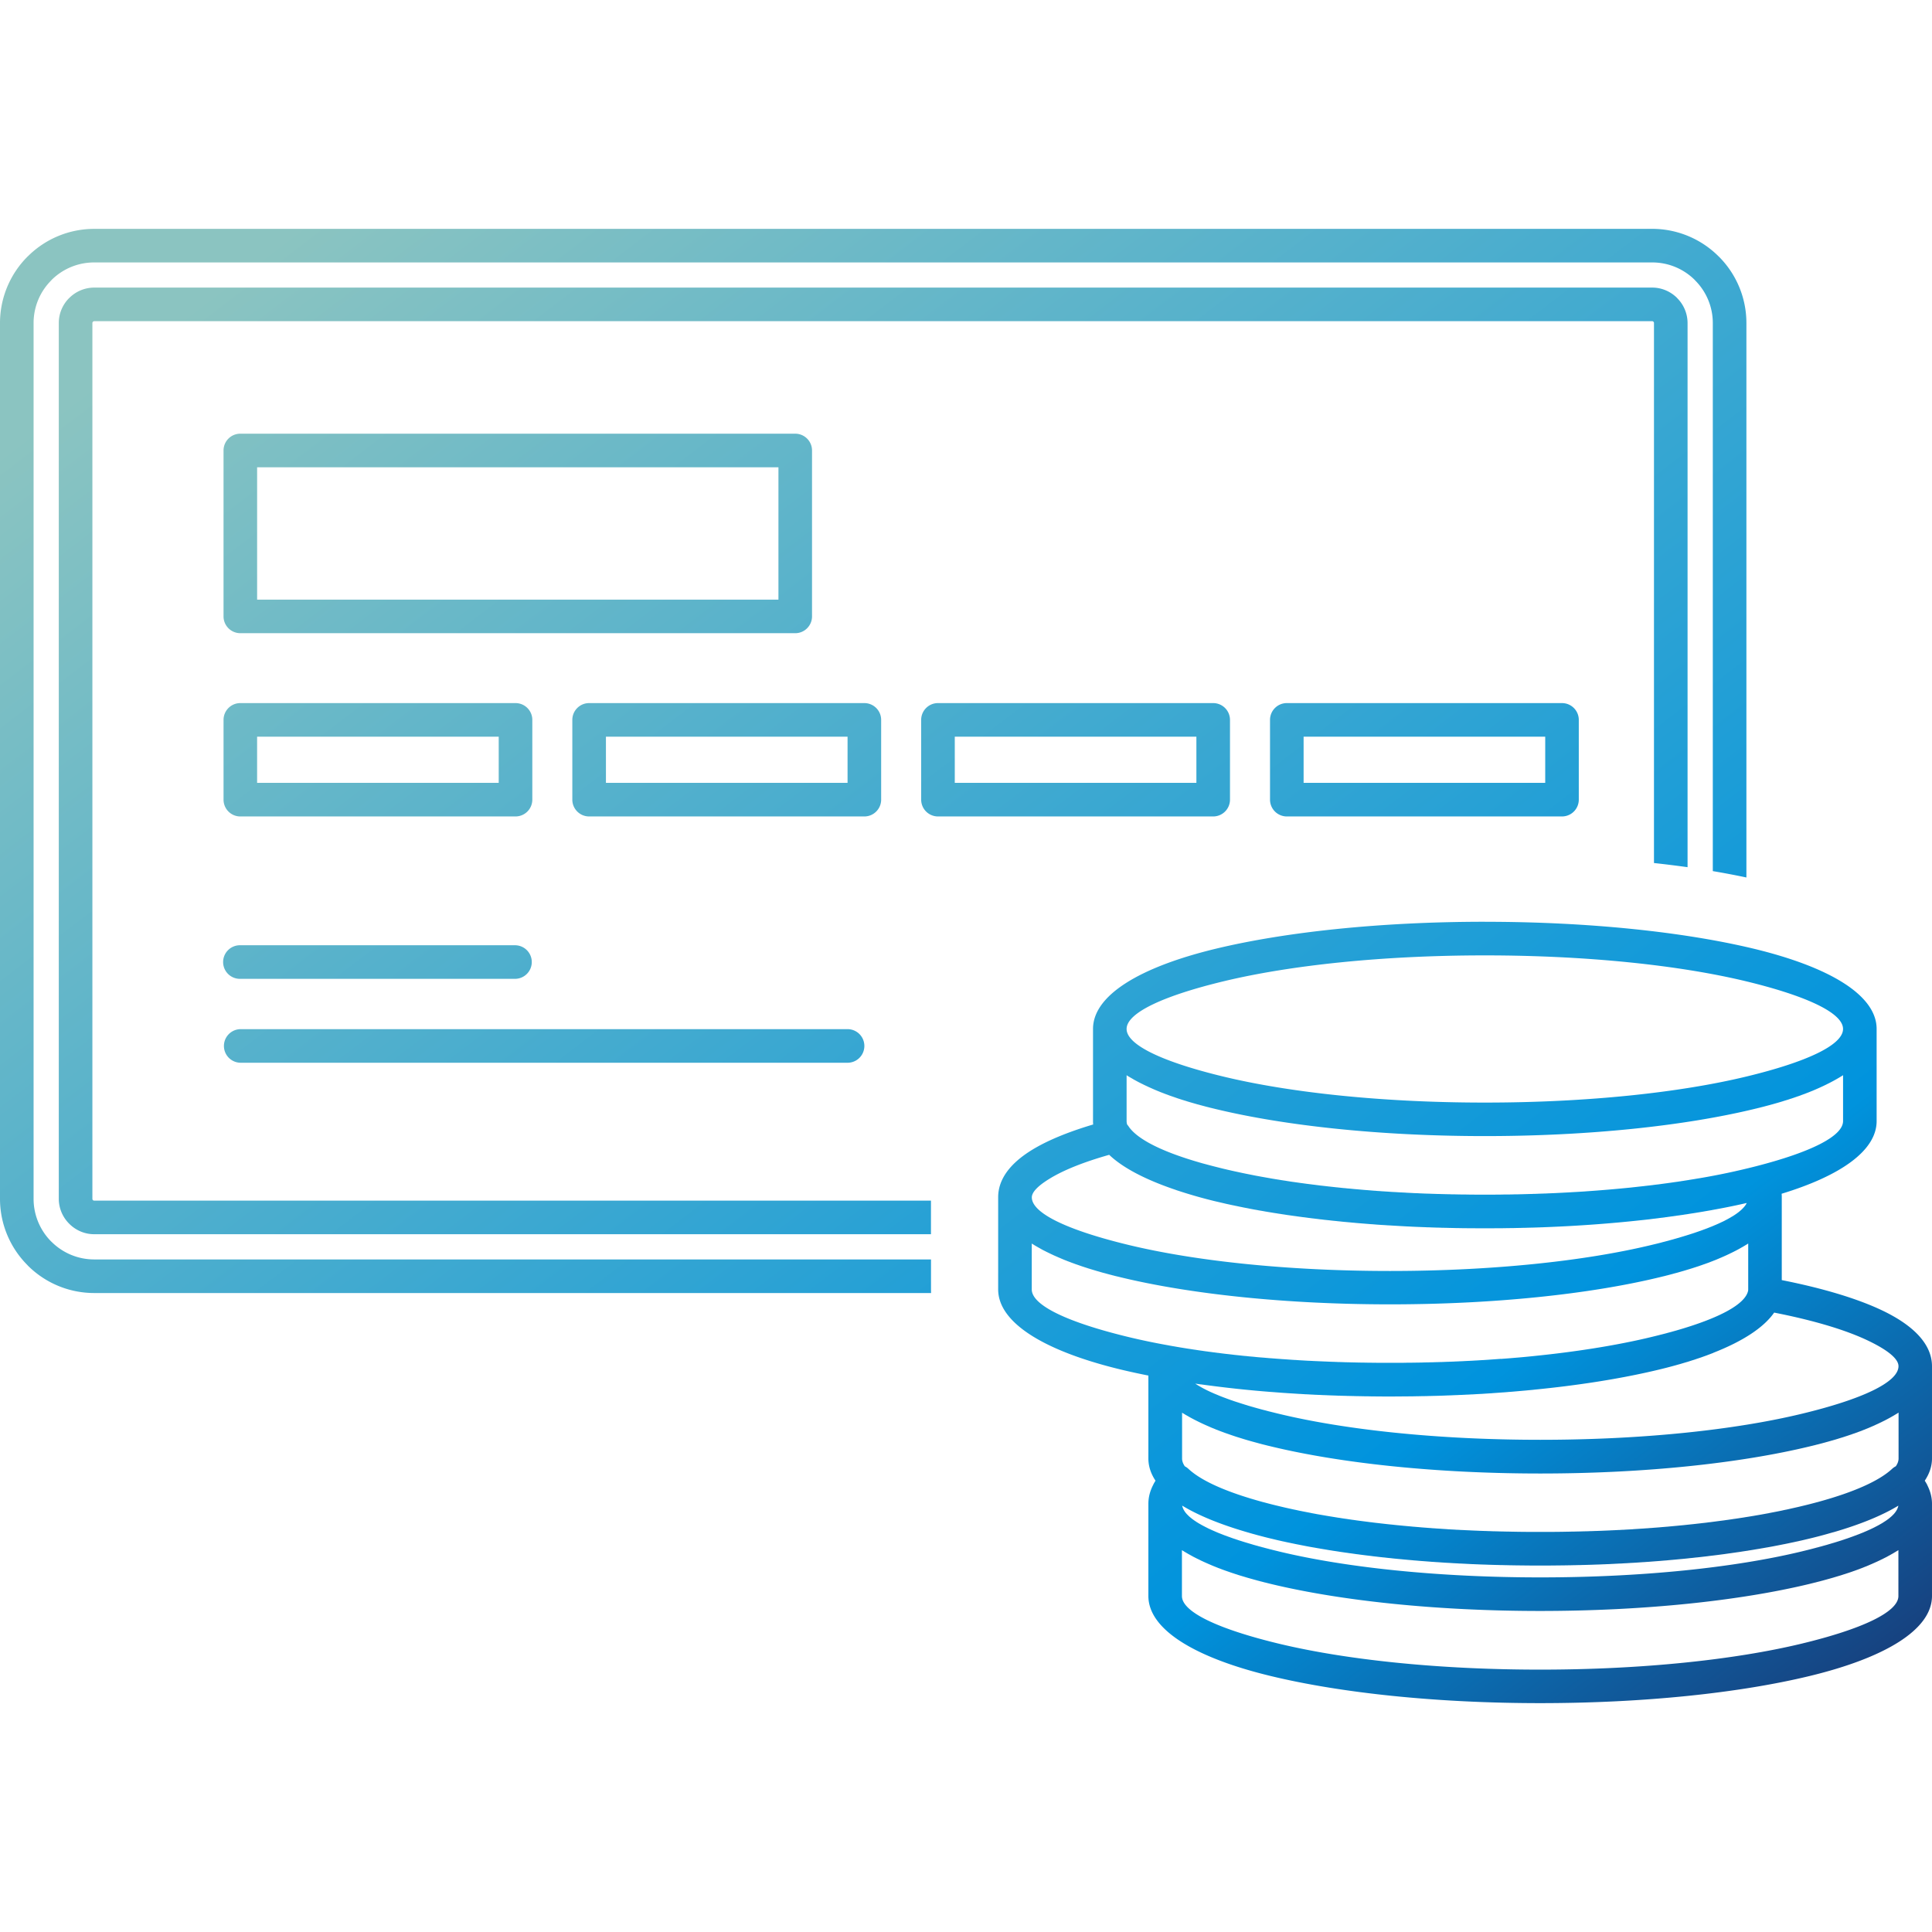 <svg width="200" height="200" fill="none" xmlns="http://www.w3.org/2000/svg"><path d="M9.742 23.69h161.302a9.732 9.732 0 016.877 2.862h.004a9.714 9.714 0 012.862 6.881v57.404a84.48 84.48 0 00-3.478-.66V33.433a6.238 6.238 0 00-1.846-4.423v-.008a6.23 6.23 0 00-4.418-1.834H9.743a6.235 6.235 0 00-4.423 1.834v.008a6.234 6.234 0 00-1.843 4.423v90.678a6.26 6.26 0 001.838 4.424h.005a6.249 6.249 0 004.423 1.842h86.634v3.102l.007.375H9.743a9.725 9.725 0 01-6.881-2.861v-.009A9.71 9.71 0 010 124.113V33.436a9.736 9.736 0 012.862-6.886l.003.003a9.733 9.733 0 016.878-2.861l-.001-.002zm143.965 71.733c10.835 0 20.685 1.065 27.852 2.79 7.852 1.897 12.709 4.812 12.709 8.302v9.541c0 3.039-3.689 5.645-9.835 7.52.012.12.015.24.015.359v8.58c4.313.855 7.893 1.937 10.462 3.172 3.255 1.565 5.09 3.511 5.09 5.749v9.541c0 .801-.26 1.57-.749 2.304.086.134.166.265.236.397l.053.119c.301.607.46 1.235.46 1.876v9.54c0 3.491-4.863 6.407-12.714 8.298-7.162 1.727-17.012 2.797-27.85 2.797-10.833 0-20.685-1.07-27.847-2.797-7.852-1.891-12.709-4.807-12.709-8.298v-9.54c0-.682.174-1.347.512-1.987v-.008c.066-.132.145-.263.227-.397-.488-.734-.739-1.503-.739-2.304v-8.58a71.545 71.545 0 01-2.841-.619c-7.853-1.896-12.709-4.811-12.709-8.302v-9.541c0-1.862 1.238-3.505 3.49-4.89 1.575-.97 3.725-1.86 6.345-2.639a3.123 3.123 0 01-.016-.352v-9.54c0-3.49 4.857-6.406 12.708-8.302 7.162-1.727 17.018-2.792 27.851-2.792v.002h-.001zm42.817 65.044l-.104.066-.042.025-.066.038-.107.066-.042.025-.066.037-.107.067-.045.024-.066.038-.111.062-.05.029-.062.037-.115.059-.053.029-.063.037-.115.063-.058.029-.063.033-.119.058-.063.033-.058.03-.124.062-.066.029-.058.029-.128.063-.067.033-.059.025-.127.062-.075.033-.059.025-.128.059-.075.033-.058.025-.132.059-.083.037-.053.021-.136.058-.082.038-.053.021-.138.058-.09.038-.05.015-.141.058-.094.038-.05.021-.14.053-.099.037-.045.021-.149.053-.099.038-.046.015-.148.053-.108.042-.041.011-.152.054-.112.041-.037.012-.156.053-.116.04-.038.012-.155.049-.12.042-.038.012-.155.048-.129.041-.03.012-.16.05-.133.041-.028.007-.166.05-.136.041-.026.008-.166.049-.145.045-.021.004-.169.049-.149.041-.021.008-.17.045-.153.045-.015.004-.174.046-.157.045-.011.003-.178.045-.16.046h-.012l-.178.045-.171.045-.007.004-.178.041-.174.045h-.003l-.182.045-.182.046c-7.162 1.726-17.014 2.791-27.85 2.791-10.835 0-20.685-1.067-27.847-2.791l-.182-.046-.182-.045h-.003l-.174-.045-.178-.041-.009-.004-.169-.045-.178-.045h-.012l-.16-.046-.178-.045-.011-.003-.157-.045-.174-.046-.015-.004-.153-.045-.17-.045-.021-.008-.149-.041-.17-.049-.021-.004-.144-.045-.166-.049-.026-.008-.136-.041-.166-.05-.028-.007-.134-.041-.161-.05-.033-.012-.122-.041-.156-.048-.157-.054-.156-.049-.46-.16-.149-.053-.045-.012-.107-.041-.149-.053-.144-.053-.149-.058-.045-.017-.099-.036-.14-.053-.05-.022-.096-.037-.14-.058-.049-.017-.086-.036-.14-.058-.054-.022-.082-.037-.136-.058-.053-.022-.083-.037-.263-.115-.129-.059-.059-.025-.07-.033-.132-.062-.059-.025-.066-.033-.123-.063-.248-.119-.063-.03-.062-.033-.237-.119-.119-.063-.062-.036-.052-.03-.116-.062-.111-.062-.112-.062-.326-.191-.108-.066-.21-.128v4.75c0 1.672 3.836 3.436 10.036 4.932 6.886 1.656 16.447 2.685 27.046 2.685 10.603 0 20.164-1.03 27.05-2.685 6.199-1.494 10.037-3.258 10.037-4.932v-4.75l.001-.004zm-6.726-1.854l-.041.011-.177.05h-.005c-.73.215-1.494.417-2.288.607l-.734.174-.243.053-.045.012-.204.045-.145.029-.107.025-.248.053h-.004l-.251.053-.1.022-.157.033-.203.041-.053.012-.26.049-.053.012c-.326.066-.656.129-.996.194l-.496.091-.136.021-.248.045-.07.012-.315.053-.008.005-.38.061-.268.046-.123.021-.207.033-.19.029-.141.026-.256.036-.074.012-.326.05-.009.003-.337.05-.063.007-.276.041-.129.017-.215.033-.197.025-.146.021-.268.038-.078.012-.696.091-.063.008-.289.036-.137.017-.219.025-.207.025-.148.021-.282.033-.077.008-.356.042h-.004l-.363.041-.066.003-.298.034-.141.016-.226.021-.215.025-.153.017-.289.028-.078.008-.367.033h-.004l-.376.037-.066.005-.31.029-.144.012-.232.021-.218.022-.156.011-.301.025-.078.008-.382.029h-.003l-.386.029-.069.005-.314.025-.153.012-.236.015-.227.017-.16.008-.311.021-.083.007-.384.026h-.008l-.392.021-.074.004-.319.021-.156.008-.24.012-.236.016-.167.004-.314.016-.081.004-.401.021-.405.021h-.074l-.326.016-.161.004-.243.012-.245.008-.165.005-.322.011-.083.004-.409.012-.412.012h-.078l-.331.011h-.165l-.248.009-.248.003-.165.005-.331.008h-.086l-.413.007h-.003l-.418.005h-.083l-.334.004-.166.003h-.251l-.253.005h-2.027l-.252-.005h-.252l-.166-.003-.338-.004h-.078l-.422-.005-.412-.007h-.086l-.331-.008-.165-.005-.248-.003-.253-.009h-.16l-.33-.011h-.078l-.412-.012-.409-.012-.083-.004-.322-.011-.169-.005-.241-.008-.243-.012-.161-.004-.326-.016h-.074l-.406-.021h-.003l-.397-.021-.081-.004-.319-.016-.161-.004-.236-.016-.24-.012-.156-.008-.319-.021-.074-.004-.396-.021h-.005l-.388-.026-.082-.007-.306-.021-.159-.008-.227-.017-.241-.015-.147-.012-.316-.025-.069-.005-.385-.029h-.004l-.38-.029-.079-.008-.3-.025-.158-.011-.218-.022-.236-.021-.144-.012-.306-.029-.066-.005-.376-.037h-.004l-.367-.033-.078-.008-.289-.028-.157-.017-.214-.025-.223-.021-.141-.016-.297-.034-.067-.003-.362-.041h-.008l-.352-.042-.078-.008-.281-.033-.149-.021-.207-.025-.218-.025-.138-.017-.289-.036-.061-.008-.352-.045-.009-.004-.337-.041-.078-.012-.268-.038-.144-.021-.199-.025-.215-.033-.127-.016-.283-.041-.058-.008-.337-.049-.009-.004-.326-.05-.074-.011-.26-.037-.137-.025-.194-.029-.203-.033-.123-.022-.268-.045-.38-.062-.008-.005-.314-.052-.07-.013-.248-.045-.137-.021-.496-.091-.996-.194-.059-.011-.255-.05-.05-.012-.362-.074-.101-.022-.251-.053h-.004l-.248-.053-.107-.025-.146-.029-.202-.045-.046-.012-.243-.053-.244-.058-.156-.038-.087-.021-.248-.058a48.496 48.496 0 01-1.168-.296l-.226-.059-.227-.063-.161-.045-.062-.015-.224-.063-.062-.016-.16-.049c-2.862-.818-5.212-1.768-6.927-2.813.012.074.033.149.063.227l.024.059.009.021.025.058.008.016.033.067.008.011.042.066.003.009.045.069.005.009.052.071v.003l.062.078.066.074v.004l.071.074.004.005.071.07.008.008.07.07.011.012.071.062.016.017.074.062.021.016.07.058.03.021.07.059.033.025.07.049.038.029.07.049.041.03.071.045.048.033.066.045.054.036.066.038.062.041.063.037.07.041.062.033.078.045.053.033.086.045.054.03.092.049.048.025.104.053.045.025.111.053.038.022.119.059.037.021.128.058.034.015.137.063.024.011.149.067.021.008.161.071.007.003.175.075.003.003.182.075.182.074h.007l.182.074.017.004.177.071.021.008.174.066.033.007.166.063.041.016.166.058.045.017.161.058.058.021.152.053.066.021.149.049.078.029.14.045.087.03.137.045.099.029.129.042.107.033.124.04.115.034.119.037.124.036.111.033.14.042.1.029.152.045.092.03.166.044.082.025.177.046.075.025.185.049.071.016.197.058.063.012.21.059.05.012.223.058.04.011.241.063.028.005.253.066.021.003.264.067h.012l.277.07c6.886 1.661 16.447 2.684 27.046 2.684 10.603 0 20.164-1.023 27.05-2.684l.281-.07h.008l.264-.067.021-.003.252-.066.029-.005.24-.063.041-.011.223-.058.049-.012.211-.059.063-.012.197-.058.07-.016.186-.049.075-.025.177-.046.083-.025.165-.044.091-.03.154-.045.099-.029.14-.042.111-.033.129-.036.116-.037.114-.034.124-.04.108-.033.132-.042.096-.029.137-.045.086-.03.141-.045.078-.029.148-.049.066-.021.153-.053.058-.021.16-.058.045-.017.167-.058.04-.016.17-.063.03-.011.173-.062.025-.013.174-.066.016-.004.182-.074.007-.003.182-.071.182-.075.003-.003.174-.075.013-.003.156-.071.021-.008.149-.067.025-.011.137-.063.033-.015.129-.063.036-.015.12-.059.148-.075.045-.025.104-.053.049-.024.092-.05.053-.028.086-.047.058-.033.074-.044.063-.034.07-.041.062-.036.063-.042.236-.152.07-.045.041-.03.07-.049.038-.029.069-.049.035-.025c.132-.104.255-.207.362-.305l.071-.071.007-.008.071-.069.004-.005.07-.073v-.005l.067-.075v-.003l.062-.075v-.003l.053-.074.004-.004.045-.071.045-.078.008-.008.033-.066c.062-.129.107-.257.129-.381-1.668 1.016-3.944 1.946-6.708 2.75l-.01-.002h-.001zm-53.909 1.568c-.507-.094-1.004-.189-1.49-.284l1.49.284zm-13.249-8.395c.14.07.273.161.392.273 1.335 1.248 3.954 2.4 7.534 3.387l.145.041.103.025.17.045.078.021c.43.116.872.227 1.33.335.427.104.868.206 1.314.301l.008.003.273.059.066.012.215.045.129.03.155.033.191.036.099.022.88.17.086.021.21.037.153.029.152.03.306.053.276.048.03.005.31.052.033.008.282.045.095.017.222.036.157.026.156.025.223.037.1.016.286.041.036.008.323.049.029.004.3.041.092.017.236.033.161.024.174.022.226.033.103.015.657.086h.016l.029.005.314.041.092.012.248.033.165.016.179.026.235.028.112.012.305.034.045.007.347.038.026.003.326.037.355.038.166.015.19.021.24.026.119.012.311.03.048.003.364.037h.021l.344.033.091.008.274.025.169.017.198.015.24.021.129.009.317.029.053.004.371.029h.022l.355.03.092.003.281.025.17.008.211.017.244.015.136.008.319.022.062.003.381.025.015.005.367.021.096.004.293.016.167.012.218.007.248.017.141.003.326.017.066.003.393.017.012.003.38.016.086.004.305.012.17.008.227.007.248.009.149.003.326.013h.069l.402.016h.007l.397.008.086.003.314.009.17.003.237.005.248.007h.156l.33.008h.075l.407.009h.005l.404.003.083.005h.326l.165.003h.244l.252.004h1.976l.253-.004h.243l.167-.003h.326l.081-.005.405-.003h.004l.408-.009h.075l.33-.008h.156l.248-.007.237-.005.17-.003.314-.009.086-.003.396-.008h.008l.397-.016h.07l.33-.013.149-.003.248-.009.227-.007.169-.008.301-.012.092-.004.38-.016.012-.003.394-.017.066-.003.326-.017.14-.003.248-.017.215-.007.169-.012.294-.016.095-.004.367-.021.017-.005.38-.025.062-.003.318-.022.137-.008.245-.015.21-.017.166-.008.285-.025.091-.003.356-.03h.021l.372-.029.053-.004.318-.029.128-.009.24-.021.199-.015.169-.017.274-.025.091-.008.343-.033h.021l.363-.037.05-.003.31-.03.12-.012.236-.026.711-.074.329-.037.022-.003.352-.038.045-.007.301-.034.114-.012.232-.028.182-.026.165-.016.248-.033.091-.012.314-.041.03-.005.669-.086.108-.015.227-.033.173-.022.157-.024.24-.033.091-.017.298-.041.029-.004.326-.049.037-.008.286-.041.099-.016.218-.037.319-.05.222-.036.096-.017.281-.045.03-.007.314-.053.029-.005.277-.048.611-.112.211-.037.086-.021.88-.17.099-.021.19-.037.156-.033.129-.03.215-.045.066-.011.273-.059.008-.004.66-.149.161-.036.17-.038.322-.078c.459-.108.9-.219 1.33-.334l.083-.022.165-.045.103-.024.145-.042c3.582-.986 6.2-2.143 7.535-3.387.119-.111.251-.203.392-.273.185-.268.284-.537.284-.805v-4.751l-.102.067-.042.025-.066.042-.107.061-.042.026-.066.041-.107.062-.045.029-.066.033-.112.067-.049.026-.062.036-.116.063-.053.029-.062.033-.116.062-.057.029-.063.033-.119.063-.063.029-.058.029-.124.062-.066.033-.058.03-.129.058-.066.033-.059.029-.128.058-.075.035-.058.024-.128.063-.075.033-.058.025-.132.058-.083.034-.053.025-.137.058-.081.033-.054.026-.137.053-.09.037-.05.021-.141.058-.095.033-.049.021-.14.059-.101.037-.045.016-.147.053-.101.04-.044.017-.149.053-.108.037-.04.016-.152.049-.113.041-.036.017-.157.048-.115.041-.038.012-.155.053-.12.037-.038.013-.155.052-.129.041-.03.009-.16.049-.133.04-.029.009-.166.053-.137.041-.024.008-.166.049-.145.041-.021.008-.17.045-.148.045-.021.004-.17.049-.153.042-.016.003-.174.05-.156.04-.012.005-.178.048-.161.041-.011.004-.177.046-.171.04-.008.005-.177.045-.174.041-.004.004-.181.041-.182.045c-7.163 1.727-17.014 2.797-27.852 2.797-10.833 0-20.683-1.07-27.846-2.797l-.181-.045-.149-.033-.033-.008-.178-.045-.115-.03-.063-.015-.178-.045-.086-.021-.091-.026-.174-.045-.053-.015-.123-.034-.17-.046-.026-.007-.147-.041-.167-.045h-.003l-.171-.05-.135-.036-.033-.012-.17-.046-.493-.148-.165-.053-.042-.012-.119-.037-.161-.049-.011-.005-.145-.044-.314-.103-.115-.042-.042-.011-.152-.054-.153-.053-.152-.053-.062-.021-.087-.03-.152-.053-.033-.012-.116-.044-.293-.108-.129-.048-.015-.005-.14-.058-.104-.038-.042-.015-.14-.059-.136-.058-.142-.053-.136-.058-.137-.059-.024-.012a22.457 22.457 0 01-1.739-.825l-.092-.05-.025-.012-.227-.123-.111-.066-.219-.124-.034-.015-.074-.05-.318-.189v4.746c0 .268.1.533.285.805l-.014-.009zm76.901 2.016a1.735 1.735 0 01-.322 1.874l.322-1.874zm-22.178-13.752l-.033.012c-.189.075-.385.149-.586.223l-.075.029-.483.173-.045.017-.033.012-.277.092-.136.045-.178.061-.07.026-.253.078h-.003l-.257.083-.062.021-.197.062-.133.037-.665.198h-.007c-.896.259-1.842.499-2.834.726-3.544.815-7.699 1.472-12.283 1.92l-.011.005-.435.04-.434.042h-.015l-1.297.115-.062.004-.385.029-.075.009-.371.028-.092.005-.462.033-.343.025-.124.008-.326.025-.141.008-.47.03-.301.021-.17.007-.29.016-.185.012-.278.017-.203.007-.255.016-.218.007-.248.013-.237.012-.231.007-.252.013-.215.007-.268.012-.203.009-.285.008-.487.021-.174.004-.319.011-.156.005-.334.007-.145.005-.351.007-.129.005-.367.008h-.111l-.389.007-.095.005-.406.003-.078.004-.421.005h-.063l-.442.003h-.044l-.459.005h-.029l-.475.003h-1.316l-.203-.003h-.4l-.108-.005h-.294l-.197-.003h-.012l-.19-.005h-.197l-.111-.004h-.087l-.198-.003-.197-.005h-.017l-.18-.003-.199-.004h-.119l-.078-.005-.197-.003-.199-.005h-.021l-.177-.004-.194-.003-.119-.005-.078-.003-.194-.004-.197-.005h-.026l-.169-.007-.198-.004-.12-.004-.074-.005-.194-.007-.194-.004-.028-.004-.166-.004-.194-.008-.128-.005-.067-.003-.194-.008-.189-.007h-.033l-.16-.009-.194-.008-.129-.004-.062-.004-.194-.007-.189-.009-.033-.003-.157-.008-.194-.009-.129-.008-.061-.004-.19-.008-.189-.007-.038-.005-.152-.008-.323-.021h-.053l-.566-.037-.185-.012-.137-.008-.053-.003-.186-.012-.185-.012-.042-.005-.145-.008-.185-.012-1.294-.099a120.717 120.717 0 01-5.922-.611l-.024-.004-.839-.108-.078-.012-.119-.015-.116-.017-.099-.011h-.017l-.114-.016-.116-.016-.116-.016-.048-.008-.066-.008-.116-.015.058.036.021.012.079.05.02.015.063.038.066.041.016.007.087.053.029.017.058.033.083.045.003.008.096.048.041.025.049.026.095.053.1.049.053.029.045.022.104.053.008.003.091.045.066.033.041.017.108.053.015.008.092.04.078.038.033.012.112.05.029.015.086.037.096.041.021.008.119.05.042.015.078.033.107.045.017.008.119.05.053.02.197.079h.004l.129.049.066.026.066.024.133.049.007.005.124.044.082.03.053.021.141.049.016.008.119.041.1.033.045.016.14.049.033.012.112.037.115.037.033.012.149.045.045.017.104.033.132.04.174.059.062.015.096.033.144.046h.008l.161.049.074.025.082.026.16.045.009.003.157.046.094.025.071.021.165.049.022.004.148.042.112.033.059.015.168.045.034.012.141.038.128.033.046.012.177.044.05.012.122.033.149.042.033.008.178.045.07.016.111.029.171.041.015.004.182.046.086.021.099.025.19.045c6.886 1.66 16.447 2.689 27.046 2.689 10.603 0 20.164-1.029 27.05-2.689 6.2-1.491 10.036-3.254 10.036-4.933 0-.767-1.119-1.667-3.105-2.623-2.339-1.127-5.685-2.122-9.766-2.923-1.085 1.56-3.257 2.969-6.289 4.158l-.008.013zm-21.99.625c.574-.041 1.14-.086 1.697-.137h.025a85.794 85.794 0 001.682-.16l.033-.004c4.279-.433 8.15-1.049 11.453-1.805a96.72 96.72 0 001.438-.347l.095-.026.181-.045.1-.025.446-.115.099-.03.17-.045.096-.025.165-.044.099-.03.161-.045.099-.026.157-.045c4.395-1.267 7.108-2.697 7.397-4.113.004-.045.009-.087.009-.129v-4.751l-.104.067-.037.026-.067.036-.108.066-.04.026-.066.037-.108.066-.046.026-.066.037-.111.062-.049.03-.067.036-.111.063-.053.028-.062.035-.12.061-.053.03-.066.033-.119.059-.058.033-.063.028-.123.063-.062.029-.063.029-.123.062-.067.033-.061.026-.129.062-.071.033-.058.026-.132.058-.074.037-.06.022-.132.061-.078.033-.053.021-.137.059-.081.037-.054.021-.14.059-.086.037-.053.021-.141.053-.092.037-.049.021-.145.053-.096.038-.048.021-.144.054-.104.036-.045.017-.145.052-.108.041-.045.012-.148.053-.111.041-.042.012-.152.053-.115.042-.037.011-.156.05-.12.04-.037.012-.156.05-.129.041-.033.012-.157.048-.132.042-.034.008-.16.049-.137.041-.025.008-.165.049-.146.045-.024.004-.166.049-.149.042-.021.007-.17.049-.152.042-.017.003-.173.045-.156.045-.017.005-.174.045-.165.045h-.008l-.177.049-.17.04-.009.005-.177.045-.178.041-.181.045-.182.045c-7.163 1.727-17.017 2.792-27.851 2.792-10.833 0-20.689-1.066-27.847-2.792l-.181-.045-.182-.045h-.005l-.177-.041-.178-.045-.007-.005-.17-.04-.174-.049h-.012l-.166-.045-.174-.045-.012-.005-.16-.045-.169-.045-.021-.003-.153-.042-.17-.049-.021-.007-.144-.042-.17-.049-.026-.004-.141-.045-.165-.049-.03-.008-.136-.041-.16-.049-.03-.008-.132-.042-.161-.048-.033-.012-.123-.041-.16-.05-.157-.052-.153-.05-.458-.16-.153-.053-.041-.012-.107-.041-.149-.054-.149-.053-.144-.058-.045-.015-.1-.038-.144-.053-.05-.021-.091-.037-.14-.053-.05-.021-.091-.037-.137-.059-.053-.021-.082-.037-.137-.059-.057-.021-.08-.037-.263-.115-.132-.058-.059-.026-.07-.033-.129-.062-.058-.026-.067-.033-.129-.062-.248-.12-.061-.028-.059-.033-.24-.119-.116-.063-.066-.033-.048-.03-.116-.066-.111-.062-.112-.063-.33-.189-.104-.066-.21-.129v4.751c0 1.676 3.836 3.435 10.032 4.931 1.289.31 2.668.6 4.13.859l.016.004.136.026.149.025.082.016.222.037.149.025.005.004.152.025.156.025.063.012.091.016.157.025.132.021.026.005.156.025.157.025.045.008.111.017.273.04.045.008.16.025.161.026h.021l.141.021.16.025.093.015.069.009.166.026.16.021.167.025.165.024.066.009.099.011.167.025.136.017.029.003.17.022.166.026.045.003.124.015.169.022.112.016.058.004.17.021.17.025h.015l.153.021h.004l.343.041.17.017.347.041.174.02.059.009.822.086.025.005.152.015.178.017.1.007.078.008.178.021.174.016h.003l.182.016.182.015.359.038.14.012.042.004.182.016.182.012.033.003.152.012.182.017.107.008.078.007.182.017.181.011h.005l.185.016.177.012.079.008.1.008.181.012.171.012h.007l.178.016.182.012.081.004.822.058.087.004.095.009.186.007.364.026.185.011.086.004.096.005.185.012.372.021.186.007.091.005.095.003.186.012.372.016.189.008.092.004.096.004.189.008.185.008.19.007.189.009.096.003.096.005.185.008.194.004.19.008.189.007.095.005h.096l.19.007.194.005.189.008.194.004.095.003h.096l.194.008.193.004.194.005.193.003h.095l.101.005.192.003.194.004h.194l.193.005.1.003h.1l.194.004h.197l.194.004h.296l.096.004h.197l.198.004h1.98l.445-.004.046-.004.429-.004h.063l.408-.004h.083l.392-.008h.096l.375-.007.111-.005.356-.008h.129l.337-.012h.144l.323-.012.157-.003.305-.009.173-.003.29-.012.185-.008.278-.008.458-.016.215-.012.24-.008.231-.012.222-.008.455-.025.256-.012.194-.008.445-.026.29-.015.16-.012.298-.017.144-.007.314-.021.129-.008.879-.063.352-.025.082-.008.011.007zm25.422-16.105l.021-.037c-.516.119-1.049.236-1.594.347l-.108.022a68.73 68.73 0 01-1.859.355l-.045.012-.693.119-.026.004-.326.059-.063.007-.111.021-.284.046-.071.012-.177.028-.146.022-.036.008-.178.025-.181.029h-.005l-.177.03-.182.029-.041.004-.141.021-.182.03-.081.012-.104.011-.182.03-.123.015-.063.008-.185.029-.161.021-.024.005-.186.025-.19.024-.015.005-.17.021-.191.029-.057.004-.133.022-.19.025-.099.011-.092.009-.189.024-.141.022-.053.004-.19.025-.185.021h-.009l-.193.025-.194.026-.033.004-.748.082-.116.012c-3.08.338-6.368.583-9.8.718l-.248.009-.153.008h-.1l-.252.012-.137.003-.114.005-.253.007-.123.005-.129.003-.251.004-.112.005-.141.003-.255.008h-.101l-.152.004-.255.008h-.086l-.17.004-.257.005-.074.003h-.177l-.256.004-.067.004h-.193l-.257.004h-.048l-.207.005h-.26l-.037.003h-.505l-.23.004h-1.684l-.108-.004h-.503l-.289-.003-.215-.005h-.232l-.267-.004-.178-.004-.322-.004-.123-.003-.376-.009h-.066l-.43-.012h-.012l-.441-.008-.042-.003-.4-.012h-.091l-.347-.012-.146-.005-.288-.012-.198-.003-.24-.012-.248-.008-.186-.008-.297-.012-.132-.004-.352-.016-.078-.004-.404-.021h-.026l-.429-.021-.026-.004-.4-.021-.075-.005-.347-.021-.129-.008-.293-.016-.177-.012-.244-.011-.227-.017-.19-.012-.277-.015-.145-.012-.321-.021-.092-.008-.371-.03h-.042l-.408-.033h-.012l-.4-.033-.059-.004-.348-.029-.107-.008-.297-.025-.157-.017-.248-.02-.202-.021-.198-.017-.252-.024-.149-.012-.296-.03-.1-.012-.343-.033-.05-.008-.392-.037h-.004l-.389-.046-.045-.003-.344-.037-.091-.008-.297-.038-.136-.012-.248-.033-.182-.021-.197-.025-.227-.025-.152-.021-.268-.033-.108-.016-.314-.042-.063-.003-.355-.05h-.016l-.372-.053-.029-.004-.338-.045-.07-.011-.294-.042-.114-.015-.248-.038-.157-.025-.202-.029-.199-.033-.156-.021-.244-.042-.111-.015-.286-.045-.07-.013-.322-.052-.025-.005-.347-.058-.017-.004-.326-.058-.059-.009-.284-.048-.096-.021-.243-.042-.137-.024-.198-.038-.178-.033-.156-.033-.215-.042-.116-.021-.251-.048-.075-.017-.289-.058-.037-.008-.297-.063-.025-.003-.268-.058-.091-.017-.203-.044-.149-.033-.141-.03-.211-.045-.078-.021h-.003l-.942-.219a49.501 49.501 0 01-3.799-1.074l-.24-.078-.05-.016-.062-.026c-3.102-1.045-5.464-2.271-6.89-3.63-2.61.738-4.712 1.574-6.175 2.474-1.181.723-1.834 1.383-1.834 1.929 0 1.676 3.838 3.436 10.037 4.931 6.886 1.66 16.447 2.69 27.046 2.69 10.598 0 20.161-1.03 27.05-2.69l.252-.062.037-.008.219-.053.066-.015.182-.046.099-.025.149-.037.129-.038.115-.029.16-.04.079-.022.189-.049.05-.012.218-.063.015-.003.232-.063.015-.003.215-.063.045-.012.182-.053.074-.021.149-.041.103-.034.116-.033.132-.041.086-.025.157-.049.058-.016.186-.058.026-.008.21-.066.207-.067.029-.007.174-.059.053-.016.145-.049.078-.029.116-.038.106-.036.086-.033.129-.042.063-.024.152-.054.033-.011.174-.068h.013l.177-.069.015-.004.161-.062.038-.017.136-.053.059-.025.111-.041.082-.033.087-.037.099-.041.062-.03.12-.048.041-.017.136-.062.021-.008.152-.066v-.004l.149-.067.025-.011.119-.059.042-.016.104-.049.057-.029.083-.041.075-.041.057-.03.096-.048.037-.022.107-.057.021-.013.12-.067.008-.003.119-.071.009-.004.107-.066.025-.012.092-.053.037-.024.07-.047.054-.033.052-.036.067-.045.037-.026.074-.053.025-.016.082-.062.012-.008.091-.07.086-.071.054-.048.029-.022.021-.021.058-.05.033-.028.042-.041.041-.042.029-.029.049-.049.021-.021.05-.059.012-.012.057-.066v-.003l.059-.071.004-.007.045-.063.012-.016.033-.054.016-.024.03-.045.015-.033-.001-.019zm-64.112-8.157c.075.082.141.169.199.263.945 1.309 3.482 2.558 7.2 3.636l.107.033.136.037.124.037.123.033.141.037c.618.17 1.267.334 1.945.501l.286.066.04.012.236.053.096.021.19.045.14.03.145.033c.38.081.767.169 1.168.248l.946.189.173.033.149.026.21.04.113.021.655.116.334.058.005.004.67.111.086.012.252.042.128.021.215.033.174.025.174.029.214.033.133.022.26.038.092.011.701.1h.007l.361.048.033.005.326.045.078.008.285.036.123.017.245.028.165.022.203.026.211.028.16.016.256.029.116.013.305.036.07.009h.026l.73.081h.021l.36.038.066.008.318.033.116.007.272.03.158.012.23.021.207.021.181.017.257.021.136.012.305.028.091.008.352.03h.045l.397.033h.004l.397.033h.053l.347.03.103.003.301.025.152.008.253.017.203.012.207.015.251.017.157.007.3.016.113.008.35.022h.063l.404.02.013.004.417.022h.033l.385.021.086.004.335.011.137.009.284.011.186.009.236.008.244.007.181.005.294.012.132.003.348.012h.082l.396.012h.033l.43.012h.021l.412.008.071.005.364.003.123.004.314.004.174.004.26.003h.231l.21.005.281.004h.157l.335.004h2.014l.256-.004h.256l.255-.004.182-.005h.071l.252-.003h.256l.251-.004.149-.004.103-.004.385-.003.116-.005.251-.004.116-.004.136-.004.749-.021h.078l.165-.009.248-.003.066-.004.182-.008.248-.008.493-.016h.033l.21-.011.728-.03h.003l1.401-.071.04-.003.716-.042.165-.008.777-.048.137-.012c1.516-.104 2.991-.227 4.419-.372h.003l.215-.021.212-.025h.007l.227-.025.19-.021.036-.005.675-.073.132-.017.314-.036.104-.009.115-.016.223-.025.074-.012.364-.045.045-.004.174-.02.215-.03.021-.005.197-.025.207-.029h.008l.215-.028.177-.026.038-.004.21-.029.149-.022.066-.011.212-.029.119-.016.091-.012.207-.033.095-.012.116-.021.207-.03.066-.012.14-.021.207-.033.041-.004.161-.029.6-.096.012-.003.197-.033.165-.026.038-.007a72.07 72.07 0 005.853-1.239l.114-.03c5.541-1.429 8.914-3.077 8.914-4.651v-4.751l-.104.068-.037.025-.066.041-.107.061-.042.026-.066.042-.107.061-.05.03-.061.033-.112.066-.049.026-.066.036-.112.063-.053.03-.066.033-.115.061-.053.03-.066.033-.121.062-.058.03-.062.028-.123.063-.063.033-.062.029-.123.058-.066.033-.063.03-.129.058-.069.034-.059.025-.133.062-.074.033-.058.025-.133.058-.078.034-.053.025-.136.058-.083.033-.053.026-.141.053-.086.037-.053.021-.141.058-.091.033-.049.021-.144.053-.096.042-.05.016-.144.053-.104.037-.044.015-.145.059-.107.037-.045.017-.149.048-.111.041-.041.012-.152.053-.116.042-.038.011-.156.054-.123.036-.034.012-.156.053-.129.042-.033.008-.16.049-.133.041-.029.008-.161.053-.136.041-.029.009-.165.048-.141.041-.026.009-.165.045-.149.044-.021.004-.171.05-.152.041-.015.003-.174.05-.157.04-.015.005-.174.045-.166.045-.008.003-.178.046-.17.04-.007.005-.178.045-.178.041v.004l-.181.041-.182.045c-7.167 1.727-17.018 2.797-27.851 2.797-10.834 0-20.688-1.07-27.851-2.797l-.181-.045-.178-.041-.004-.004-.178-.041-.178-.045-.008-.005-.17-.04-.177-.046-.008-.003-.166-.045-.173-.045-.012-.005-.161-.04-.17-.05-.021-.003-.152-.041-.171-.05-.021-.004-.147-.044-.167-.045-.025-.009-.14-.041-.167-.048-.028-.009-.137-.041-.161-.053-.028-.008-.134-.041-.16-.049-.033-.008-.129-.042-.156-.053-.157-.048-.152-.054-.463-.16-.148-.049-.041-.016-.108-.037-.149-.059-.149-.053-.144-.053-.045-.015-.099-.042-.145-.053-.048-.021-.093-.033-.14-.058-.053-.021-.086-.038-.136-.052-.053-.026-.087-.033-.133-.058-.058-.026-.078-.033-.265-.119-.132-.058-.058-.025-.071-.034-.128-.062-.058-.026-.071-.033-.123-.058-.248-.124-.062-.028-.058-.03-.24-.122-.116-.063-.066-.033-.05-.03-.114-.062-.116-.062-.107-.067-.331-.189-.108-.063-.206-.132v4.751c0 .119.021.236.059.355h-.003zm64.075-14.829c-6.889-1.66-16.451-2.683-27.05-2.683s-20.161 1.024-27.05 2.683c-6.196 1.496-10.032 3.259-10.032 4.933 0 1.676 3.836 3.44 10.032 4.932 6.889 1.66 16.451 2.689 27.05 2.689s20.161-1.029 27.05-2.689c6.195-1.491 10.033-3.254 10.033-4.932 0-1.673-3.838-3.436-10.033-4.933zm-155.88-.255a1.739 1.739 0 110-3.477h28.433a1.738 1.738 0 110 3.477H24.88zm0 8.686a1.739 1.739 0 010-3.477h62.903a1.739 1.739 0 010 3.477H24.879zm0-65.119h57.445c.959 0 1.738.777 1.738 1.739v17.174c0 .958-.78 1.739-1.738 1.739H24.879a1.74 1.74 0 01-1.739-1.739V46.635c0-.963.777-1.739 1.739-1.739zM133.21 72.784h28.487c.963 0 1.739.781 1.739 1.739v8.257a1.74 1.74 0 01-1.739 1.739H133.21a1.741 1.741 0 01-1.738-1.739v-8.257c0-.96.78-1.739 1.738-1.739zm26.751 3.479h-25.012v4.778h25.012v-4.778zm-62.862-3.479h28.491a1.74 1.74 0 011.738 1.739v8.257c0 .958-.781 1.739-1.738 1.739H97.098a1.742 1.742 0 01-1.739-1.739v-8.257c0-.96.781-1.739 1.739-1.739zm26.752 3.479H98.838v4.778h25.012v-4.778zm-62.864-3.479h28.492a1.74 1.74 0 011.738 1.739v8.257c0 .958-.782 1.739-1.738 1.739H60.986c-.96 0-1.739-.782-1.739-1.739v-8.257c0-.96.781-1.739 1.739-1.739zm26.753 3.479H62.726v4.778h25.013v-4.778zm-62.864-3.479h28.49c.964 0 1.739.781 1.739 1.739v8.257a1.74 1.74 0 01-1.739 1.739h-28.49c-.96 0-1.735-.782-1.735-1.739v-8.257c0-.96.777-1.739 1.735-1.739zm26.752 3.479H26.615v4.778h25.012v-4.778zm28.957-27.889H26.617v13.698h53.967V48.374zM9.741 33.254a.165.165 0 00-.119.053v.004a.183.183 0 00-.058.123v90.678a.19.19 0 00.049.119l.008.007c.033.029.074.05.12.05h86.632v3.477H9.74c-.99 0-1.908-.413-2.569-1.079l-.008-.008a3.64 3.64 0 01-1.077-2.568V33.432c0-.999.412-1.92 1.077-2.582v.005a3.655 3.655 0 012.577-1.083h161.302c.999 0 1.916.418 2.576 1.078v.009a3.654 3.654 0 011.078 2.572V89.77c-1.164-.16-2.324-.305-3.477-.43V33.43a.18.18 0 00-.053-.123h-.003c-.037-.033-.078-.059-.12-.059H9.741v.005z" fill="url(#paintMobile_linear)"/><defs><linearGradient id="paintMobile_linear" x1="0" y1="47" x2="147.309" y2="239.936" gradientUnits="userSpaceOnUse"><stop stop-color="#8BC4C1"/><stop offset=".7" stop-color="#0093DD"/><stop offset="1" stop-color="#23164D"/></linearGradient></defs></svg>